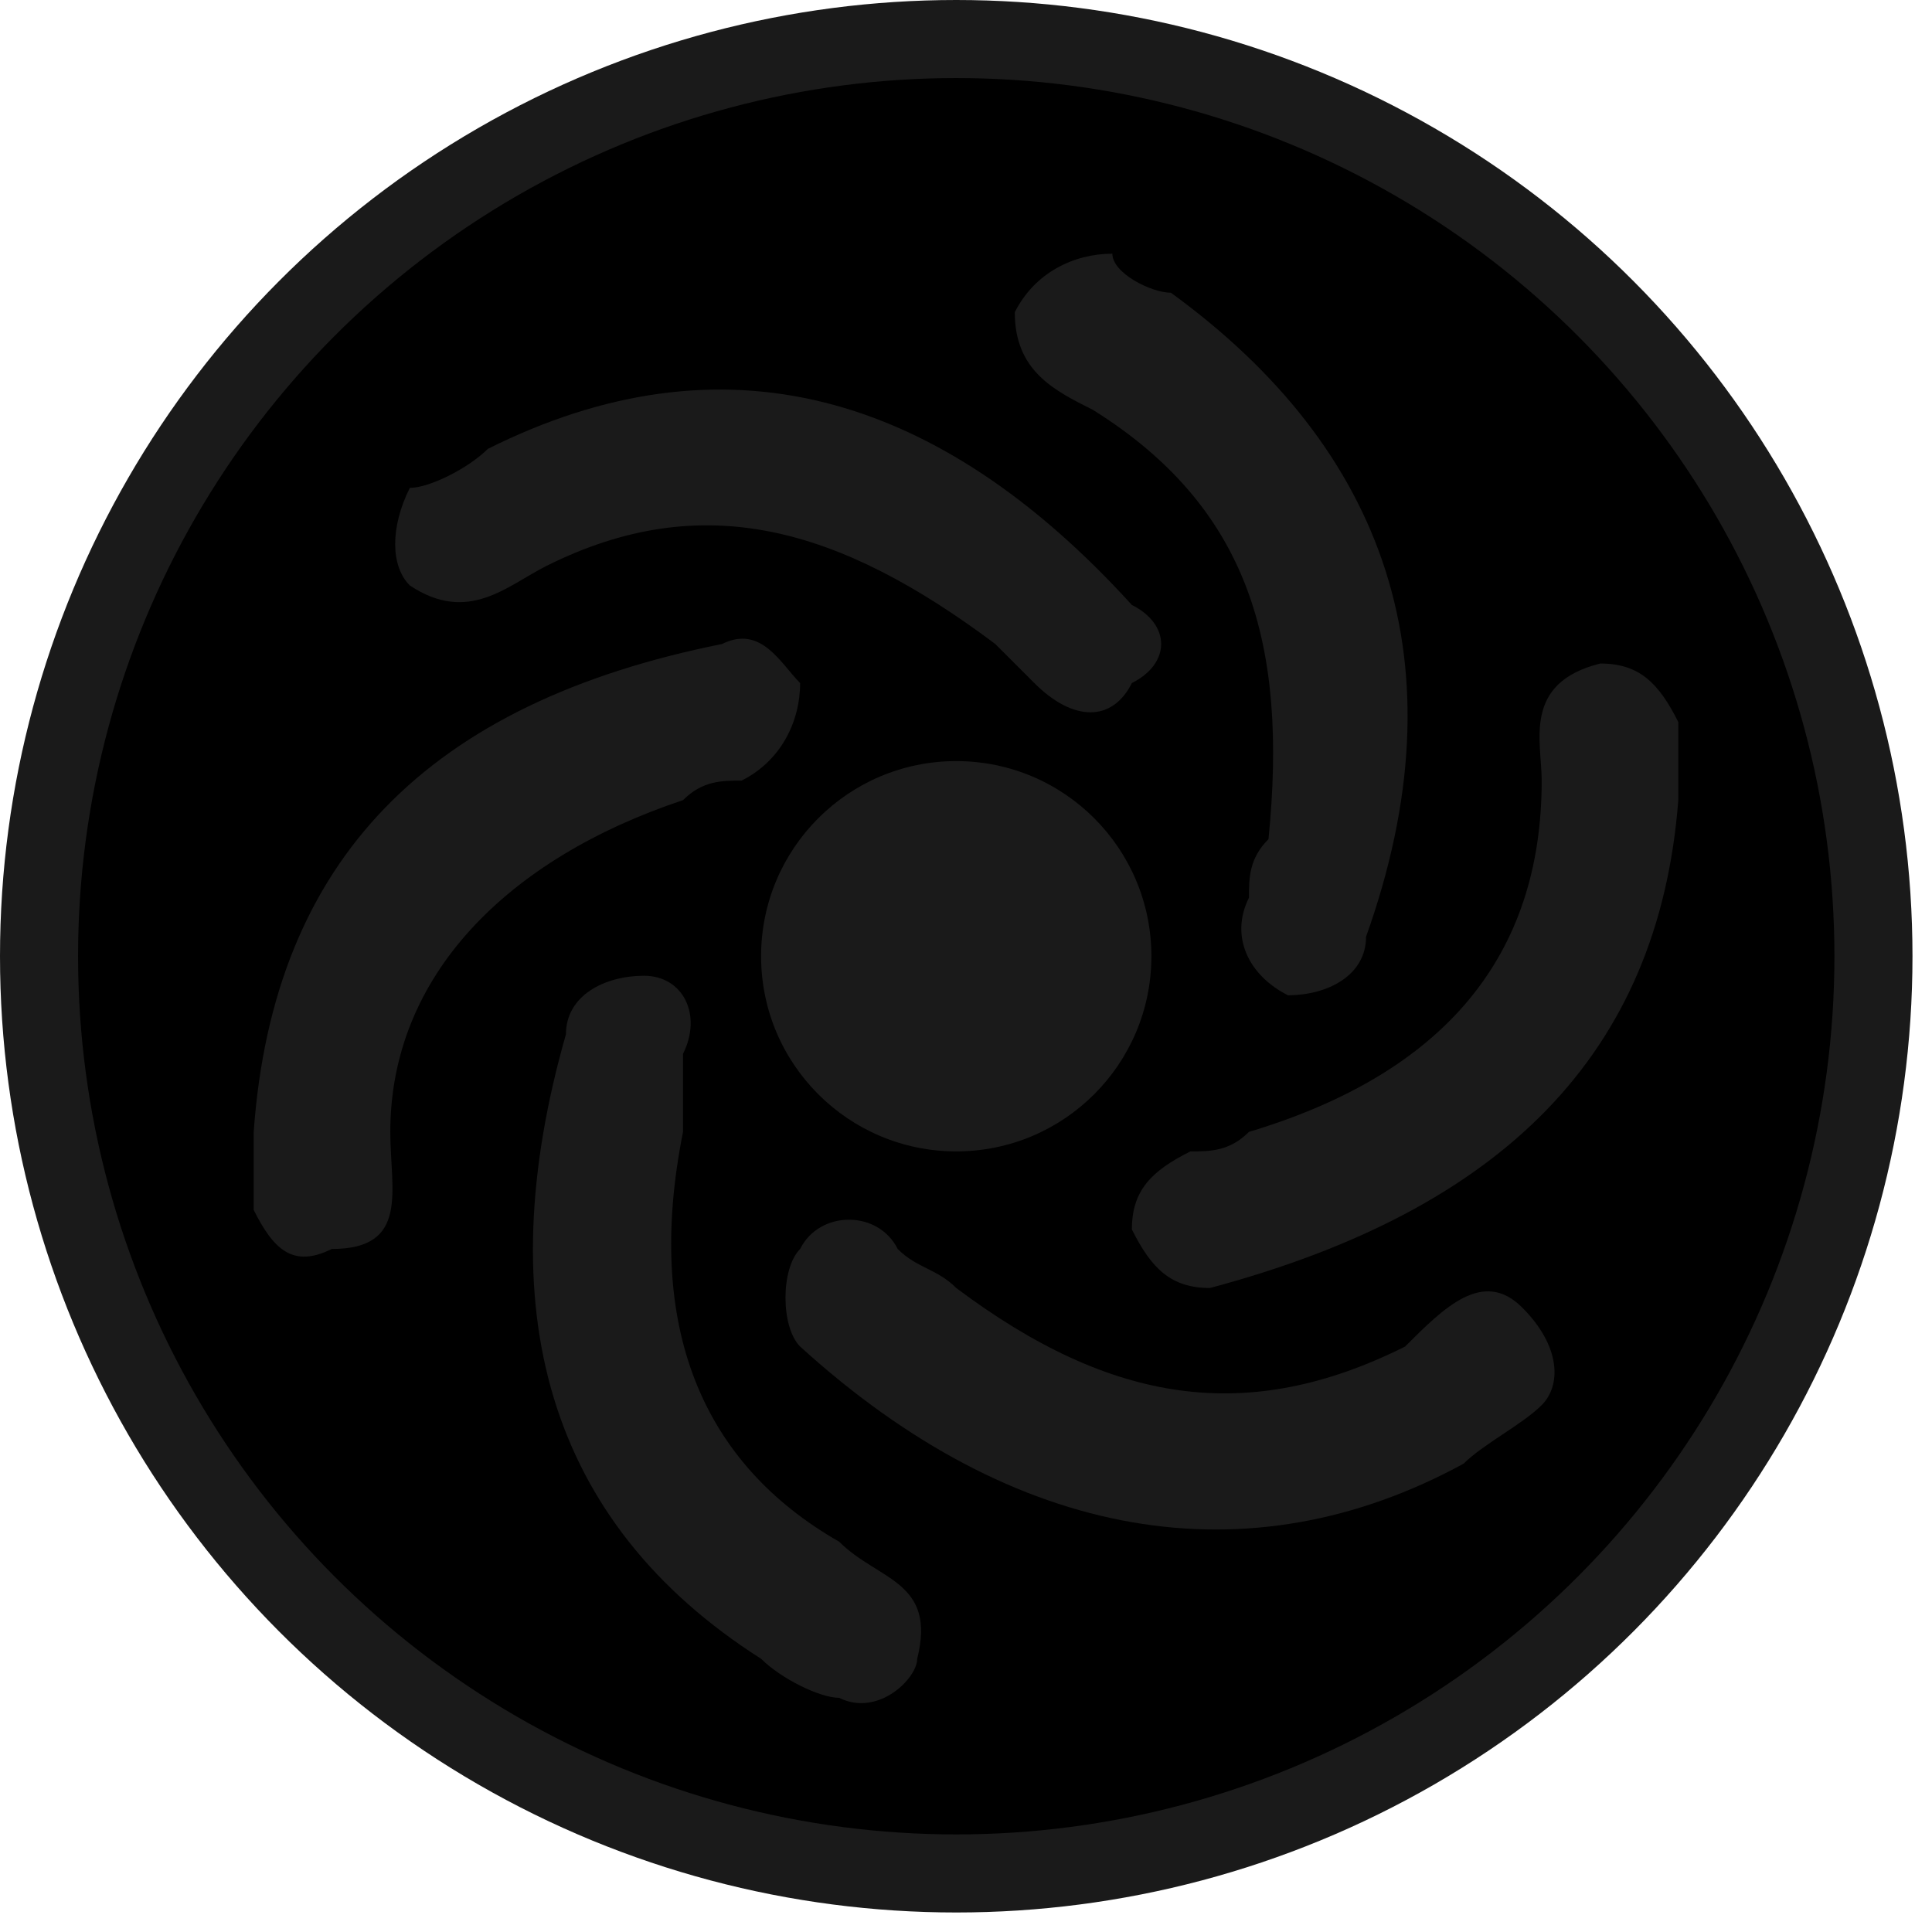 <?xml version="1.0" encoding="UTF-8"?>
<!DOCTYPE svg PUBLIC "-//W3C//DTD SVG 1.1//EN" "http://www.w3.org/Graphics/SVG/1.1/DTD/svg11.dtd">
<!-- Creator: CorelDRAW 2019 (64-Bit) -->
<svg xmlns="http://www.w3.org/2000/svg" xml:space="preserve" width="67px" height="67px" version="1.1" style="shape-rendering:geometricPrecision; text-rendering:geometricPrecision; image-rendering:optimizeQuality; fill-rule:evenodd; clip-rule:evenodd"
viewBox="0 0 0.99 0.99"
 xmlns:xlink="http://www.w3.org/1999/xlink">
 <defs>
  <style type="text/css">
   <![CDATA[
    .fil1 {fill:black}
    .fil0 {fill:#1A1A1A}
   ]]>
  </style>
 </defs>
 <g id="Слой_x0020_1">
  <g id="_1063355088">
   <circle class="fil0" cx="0.49" cy="0.49" r="0.49"/>
   <g>
    <circle class="fil1" cx="0.49" cy="0.49" r="0.45"/>
    <circle class="fil0" cx="0.49" cy="0.49" r="0.1"/>
    <path class="fil0" d="M0.65 0.43c0.01,-0.1 -0.01,-0.17 -0.09,-0.22 -0.02,-0.01 -0.04,-0.02 -0.04,-0.05 0.01,-0.02 0.03,-0.03 0.05,-0.03 0,0.01 0.02,0.02 0.03,0.02 0.11,0.08 0.15,0.19 0.1,0.33 0,0.02 -0.02,0.03 -0.04,0.03 -0.02,-0.01 -0.03,-0.03 -0.02,-0.05 0,-0.01 0,-0.02 0.01,-0.03z"/>
    <path class="fil0" d="M0.64 0.58c0.1,-0.03 0.15,-0.09 0.15,-0.18 0,-0.02 -0.01,-0.05 0.03,-0.06 0.02,0 0.03,0.01 0.04,0.03 0,0.01 0,0.03 0,0.04 -0.01,0.13 -0.09,0.21 -0.24,0.25 -0.02,0 -0.03,-0.01 -0.04,-0.03 0,-0.02 0.01,-0.03 0.03,-0.04 0.01,0 0.02,0 0.03,-0.01z"/>
    <path class="fil0" d="M0.49 0.66c0.08,0.06 0.15,0.07 0.23,0.03 0.02,-0.02 0.04,-0.04 0.06,-0.02 0.02,0.02 0.02,0.04 0.01,0.05 -0.01,0.01 -0.03,0.02 -0.04,0.03 -0.11,0.06 -0.23,0.04 -0.34,-0.06 -0.01,-0.01 -0.01,-0.04 0,-0.05 0.01,-0.02 0.04,-0.02 0.05,0 0.01,0.01 0.02,0.01 0.03,0.02z"/>
    <path class="fil0" d="M0.35 0.58c-0.02,0.1 0.01,0.17 0.08,0.21 0.02,0.02 0.05,0.02 0.04,0.06 0,0.01 -0.02,0.03 -0.04,0.02 -0.01,0 -0.03,-0.01 -0.04,-0.02 -0.11,-0.07 -0.14,-0.18 -0.1,-0.32 0,-0.02 0.02,-0.03 0.04,-0.03 0.02,0 0.03,0.02 0.02,0.04 0,0.02 0,0.02 0,0.04z"/>
    <path class="fil0" d="M0.35 0.41c-0.09,0.03 -0.15,0.09 -0.15,0.17 0,0.03 0.01,0.06 -0.03,0.06 -0.02,0.01 -0.03,0 -0.04,-0.02 0,-0.01 0,-0.03 0,-0.04 0.01,-0.14 0.09,-0.22 0.24,-0.25 0.02,-0.01 0.03,0.01 0.04,0.02 0,0.02 -0.01,0.04 -0.03,0.05 -0.01,0 -0.02,0 -0.03,0.01z"/>
    <path class="fil0" d="M0.51 0.33c-0.08,-0.06 -0.15,-0.08 -0.23,-0.04 -0.02,0.01 -0.04,0.03 -0.07,0.01 -0.01,-0.01 -0.01,-0.03 0,-0.05 0.01,0 0.03,-0.01 0.04,-0.02 0.12,-0.06 0.23,-0.03 0.33,0.08 0.02,0.01 0.02,0.03 0,0.04 -0.01,0.02 -0.03,0.02 -0.05,0 0,0 -0.01,-0.01 -0.02,-0.02z"/>
   </g>
  </g>
 </g>
</svg>
